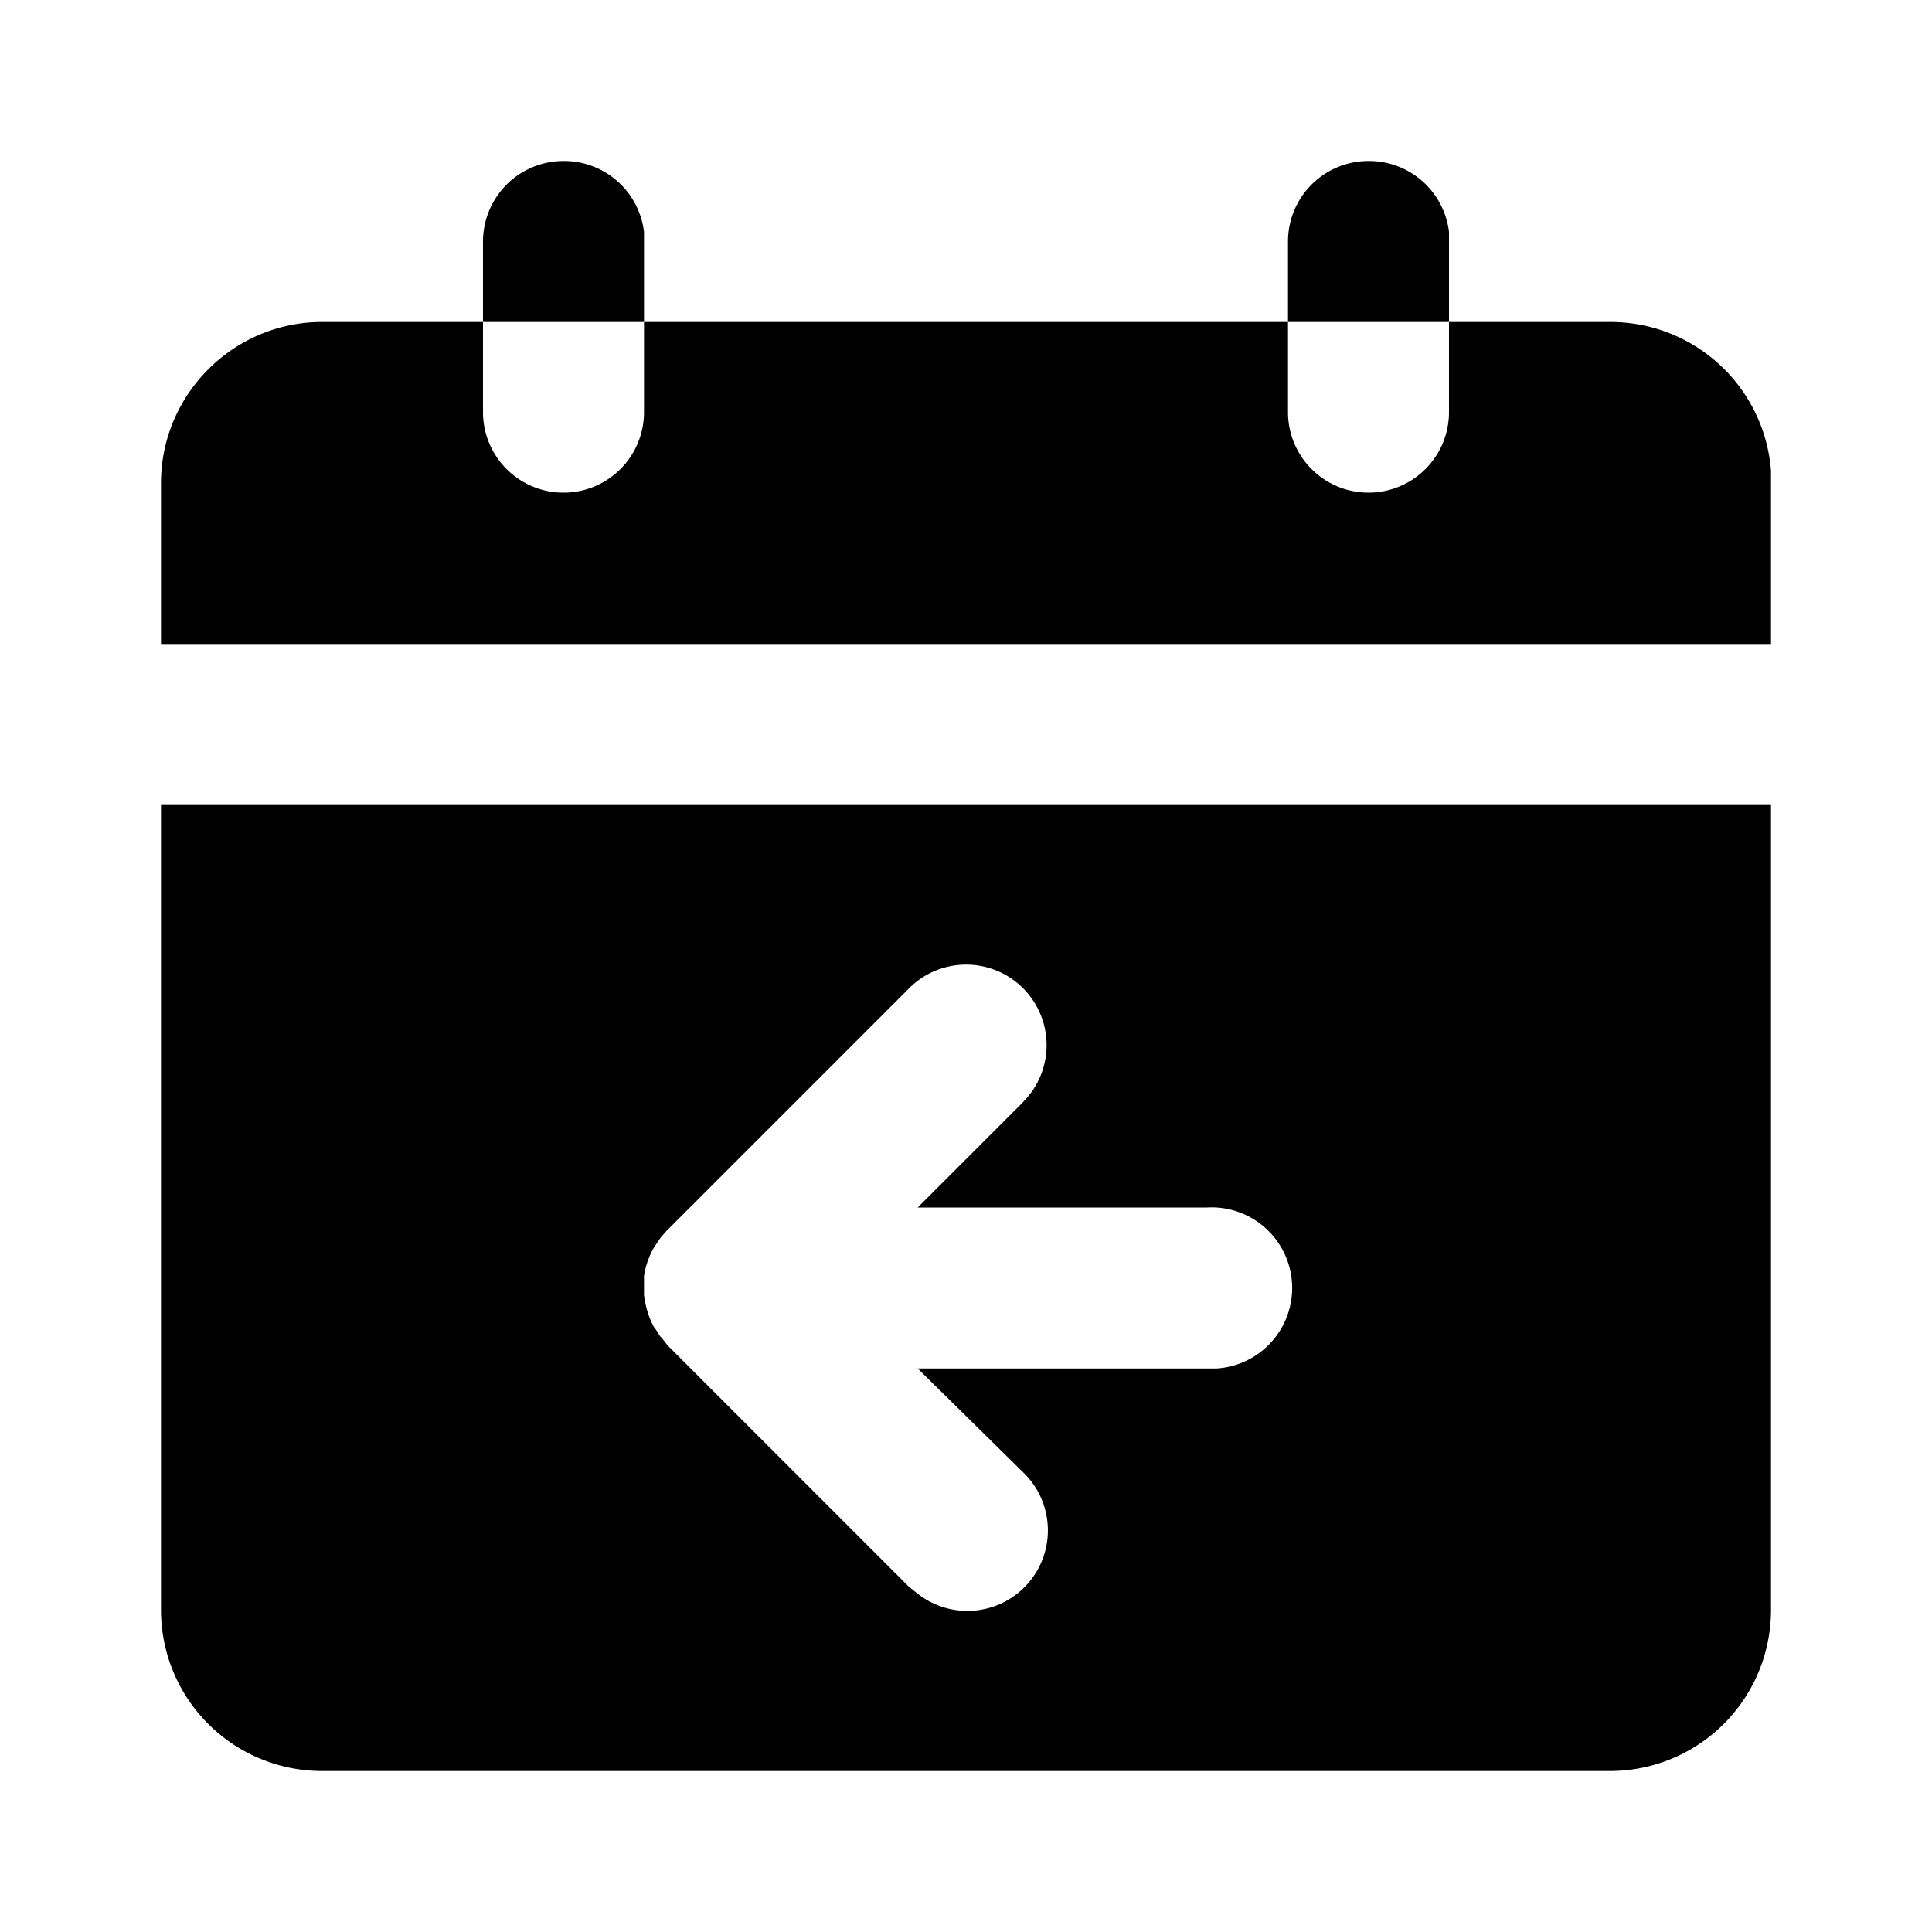 <svg viewBox="0 0 24 24">
  <path d="M22 10v10a2 2 0 01-2 2H4a2 2 0 01-2-2V10h20zM8 16v.09l.01.06a1.1 1.1 0 00.06.22l.02.05.03.06.03.04.05.08.02.02.07.09 3 3 .1.08a1 1 0 001.32-1.5L11.4 17h3.71a1 1 0 00-.12-2H11.4l1.3-1.3.08-.09a1 1 0 00-1.5-1.32l-3 3-.07.08a3.01 3.01 0 00-.1.15l-.03.06-.02.05a.95.95 0 00-.06.22v.09-.02.08zM6 4v1.12a1 1 0 002 0V4h8v1.12a1 1 0 002 0V4h2a2 2 0 012 1.85V8H2V6c0-1.1.9-2 2-2h2zm11-2a1 1 0 011 .88V4h-2V3a1 1 0 011-1zM7 2a1 1 0 011 .88V4H6V3a1 1 0 011-1z"/>
</svg>
